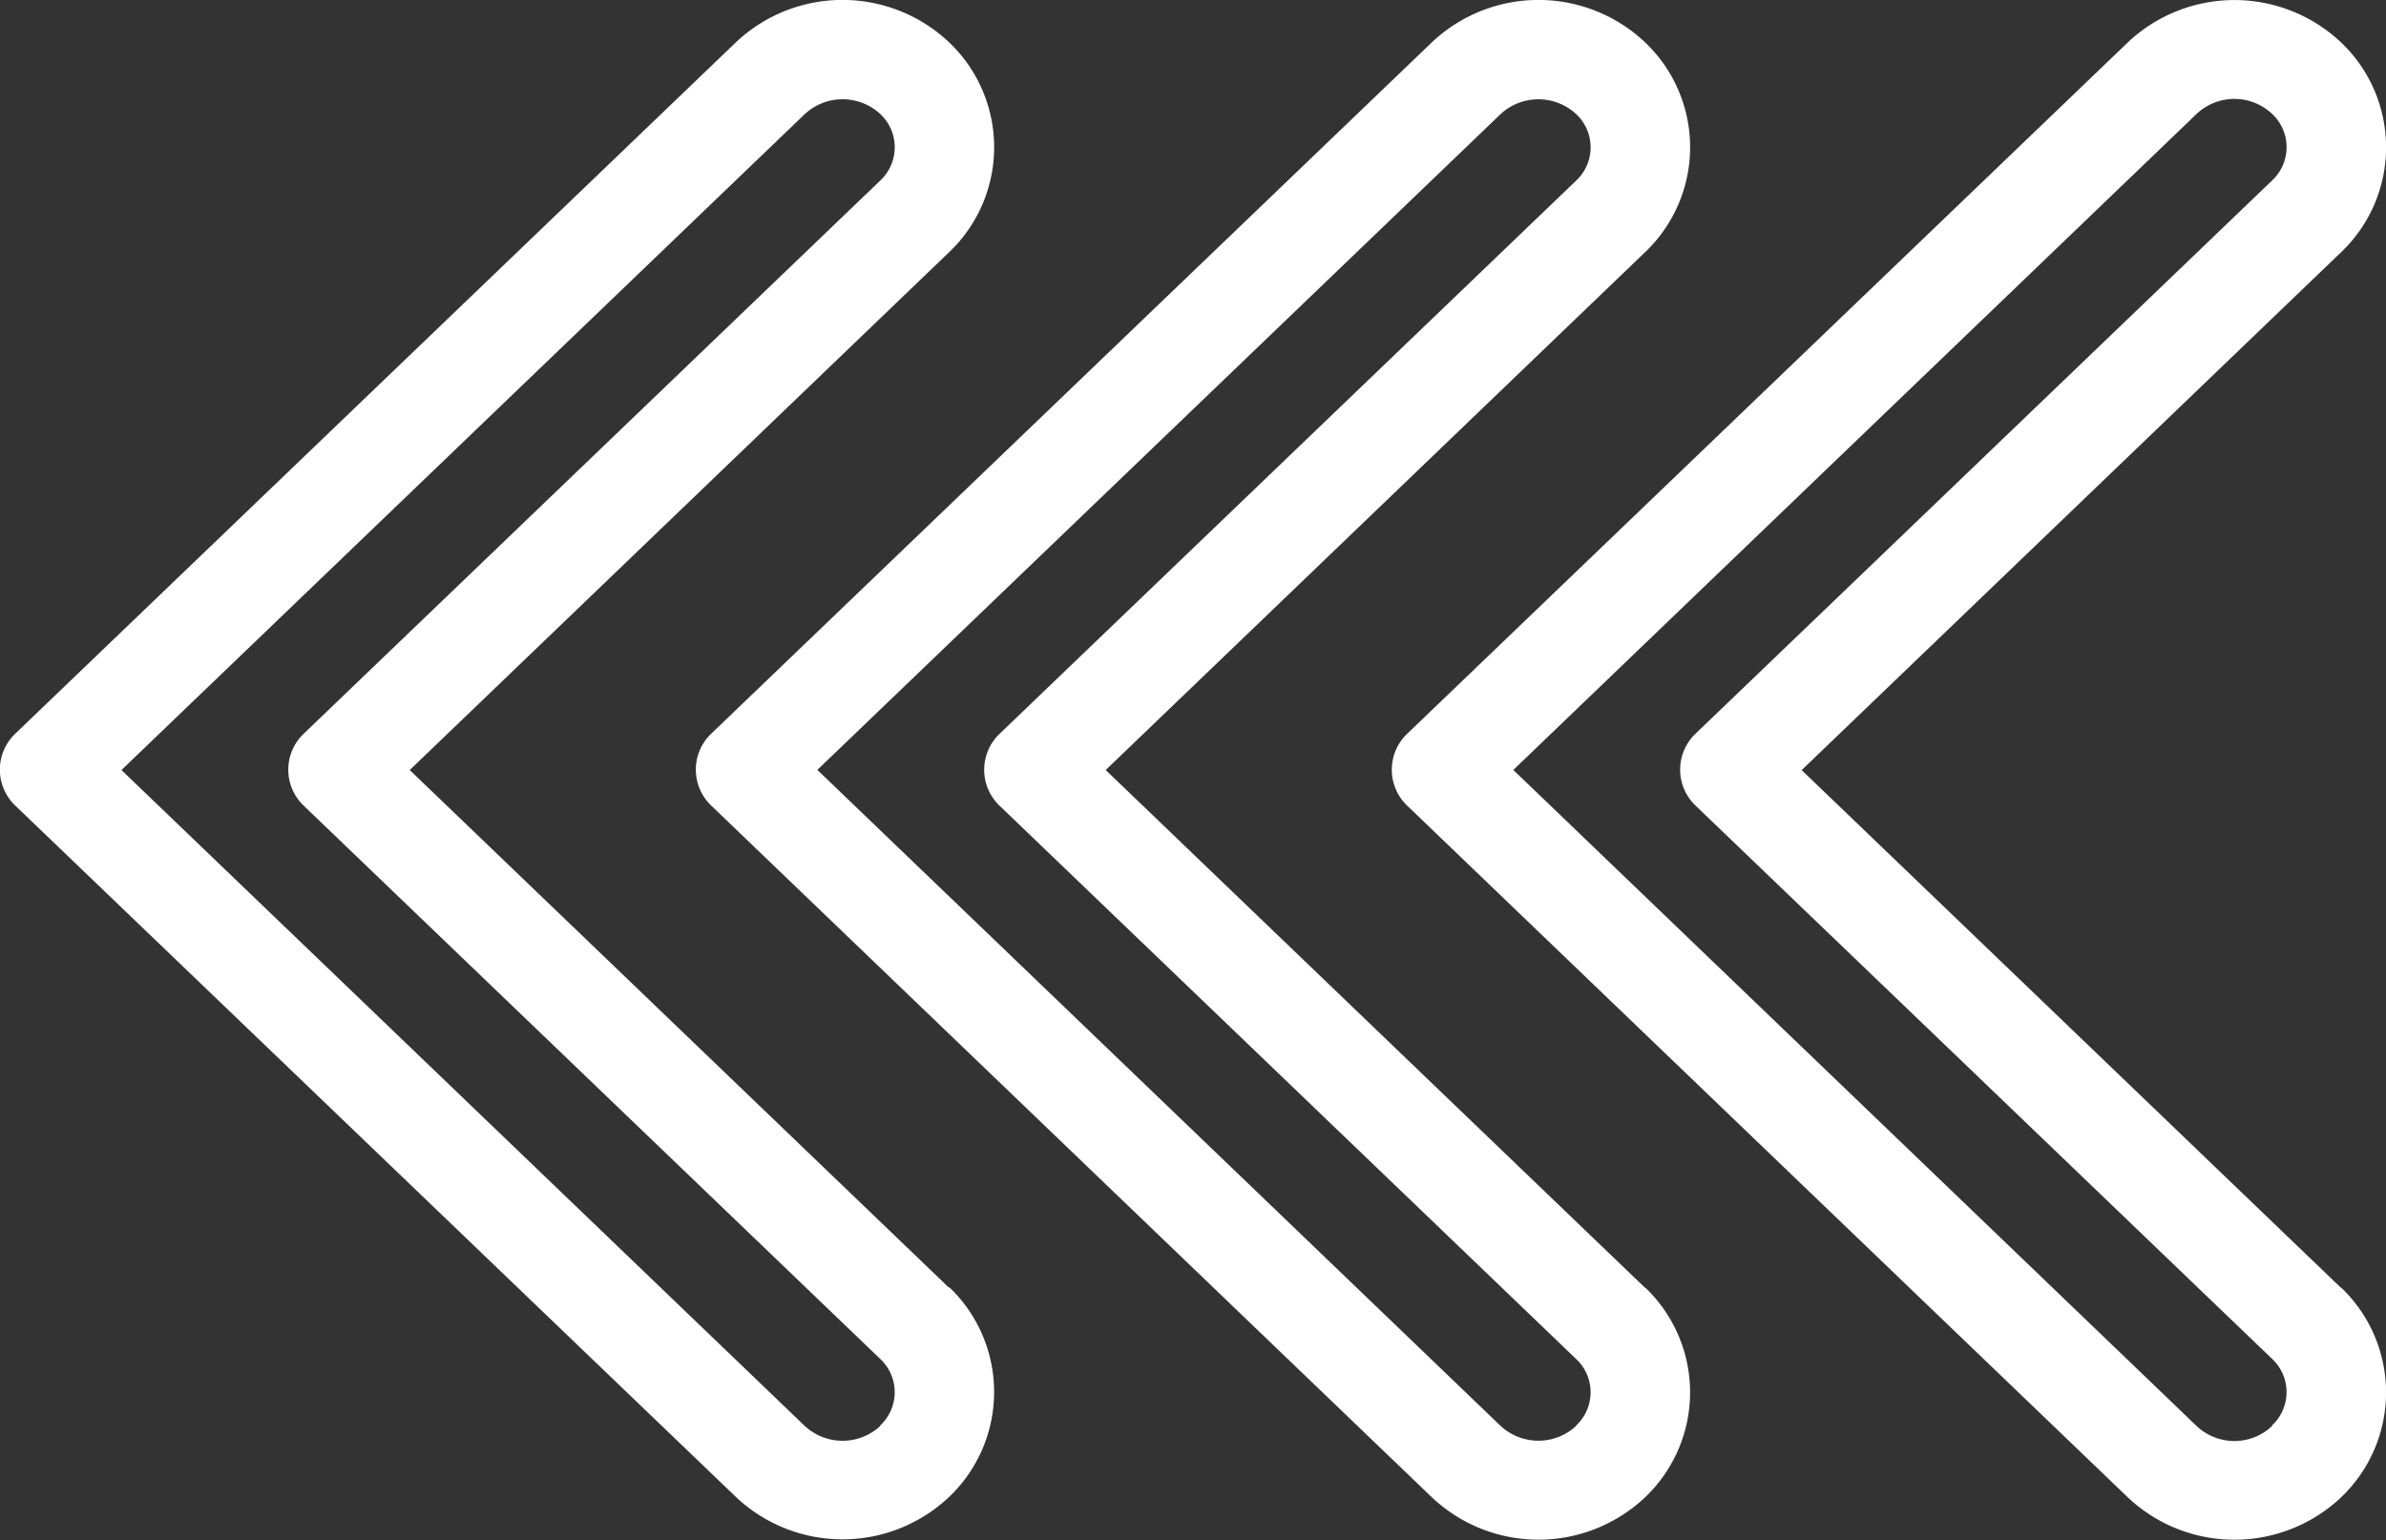 <svg xmlns="http://www.w3.org/2000/svg" viewBox="0 0 327.68 211.57"><rect x="0" y="0" width="327.68" height="211.57" fill="#333333" stroke="none"/><defs><style>.cls-1{fill:#fff;}</style></defs><title>back-arrow-white</title><g id="Слой_2" data-name="Слой 2"><g id="Capa_1" data-name="Capa 1"><path class="cls-1" d="M130.34,176.9h0L56.27,105.78l74.06-71.12a19.89,19.89,0,0,0,0-28.86,21.31,21.31,0,0,0-29.25,0l-99,95a6.83,6.83,0,0,0,0,9.85l99,95a21.31,21.31,0,0,0,29.25,0,19.9,19.9,0,0,0,0-28.86Zm-9.46,19a7.63,7.63,0,0,1-10.34,0L16.68,105.78l93.87-90.13a7.63,7.63,0,0,1,10.33,0,6.25,6.25,0,0,1,0,9.16l-79.19,76a6.83,6.83,0,0,0,0,9.85l79.18,76a6.25,6.25,0,0,1,0,9.17Z"/><path class="cls-1" d="M225.91,176.89l-74.06-71.11,74.06-71.12a19.89,19.89,0,0,0,0-28.86,21.32,21.32,0,0,0-29.25,0l-99,95a6.83,6.83,0,0,0,0,9.85l99,95.05a21.32,21.32,0,0,0,29.25,0,19.9,19.9,0,0,0,0-28.86Zm-9.46,19a7.64,7.64,0,0,1-10.35,0l-93.85-90.13L206.1,15.66a7.64,7.64,0,0,1,10.35,0,6.25,6.25,0,0,1,0,9.16l-79.19,76a6.83,6.83,0,0,0,0,9.85l79.18,76a6.25,6.25,0,0,1,0,9.17Z"/><path class="cls-1" d="M321.49,176.9h0l-74.06-71.11,74.06-71.12a19.89,19.89,0,0,0,0-28.86,21.33,21.33,0,0,0-29.25,0l-99,95a6.83,6.83,0,0,0,0,9.85l99,95.05a21.33,21.33,0,0,0,29.25,0,19.9,19.9,0,0,0,0-28.86Zm-9.46,19a7.55,7.55,0,0,1-10.35,0l-93.85-90.13,93.85-90.13a7.55,7.55,0,0,1,10.35,0,6.25,6.25,0,0,1,0,9.16l-79.19,76a6.83,6.83,0,0,0,0,9.85l79.18,76a6.25,6.25,0,0,1,0,9.17Z"/></g></g></svg>